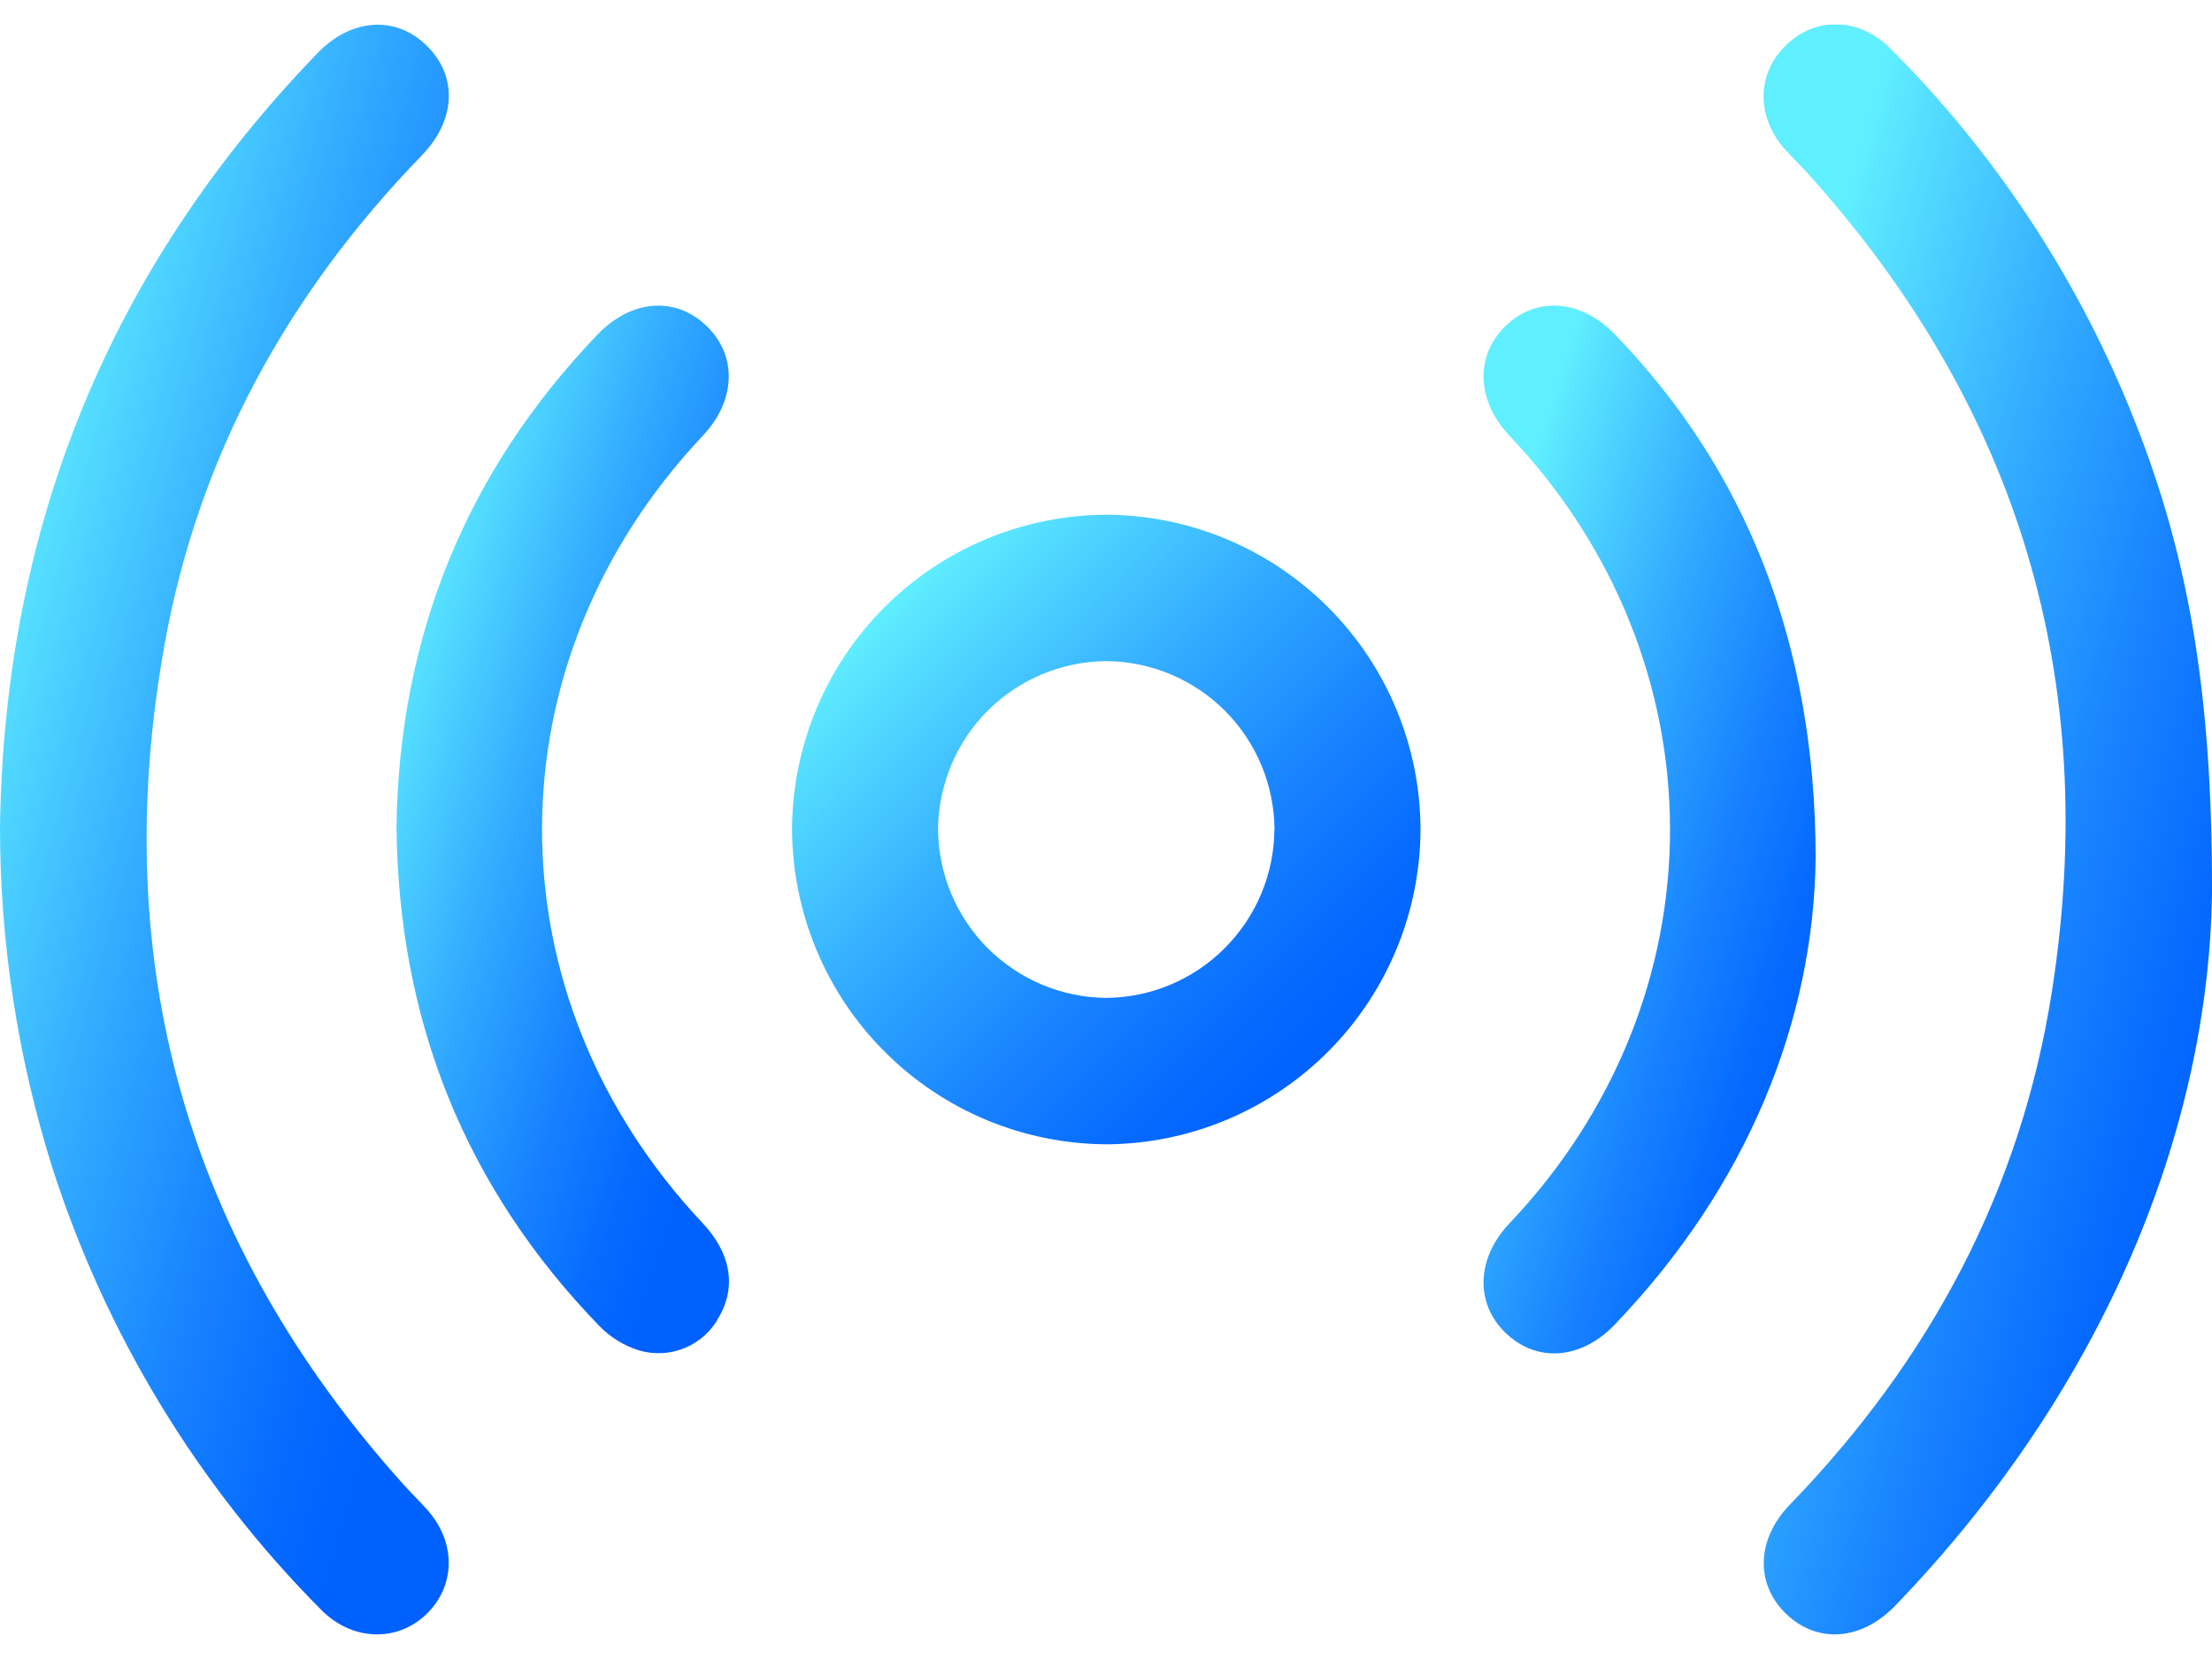 <svg width="16" height="12" viewBox="0 0 16 12" fill="none" xmlns="http://www.w3.org/2000/svg">
<g clip-path="url(#clip0_1570_37595)">
<path d="M2.36363e-07 5.983C0.031 3.815 0.789 1.945 2.297 0.384C2.54 0.132 2.861 0.11 3.085 0.329C3.31 0.547 3.3 0.866 3.053 1.122C2.085 2.12 1.436 3.293 1.19 4.664C0.777 6.964 1.352 8.994 2.917 10.736C2.972 10.798 3.032 10.855 3.087 10.917C3.299 11.151 3.298 11.466 3.087 11.673C2.875 11.88 2.548 11.873 2.321 11.642C1.429 10.744 0.763 9.647 0.377 8.441C0.127 7.645 -0 6.817 2.36363e-07 5.983Z" fill="url(#paint0_linear_1570_37595)"/>
<path d="M16 6.46C15.975 8.179 15.217 10.049 13.711 11.612C13.466 11.867 13.148 11.891 12.922 11.676C12.696 11.46 12.702 11.137 12.946 10.884C13.959 9.838 14.619 8.608 14.843 7.165C15.192 4.926 14.608 2.961 13.09 1.27C13.035 1.208 12.976 1.151 12.92 1.09C12.7 0.851 12.703 0.53 12.924 0.322C13.145 0.113 13.455 0.131 13.678 0.355C14.419 1.097 15.006 1.98 15.403 2.951C15.811 3.945 16.004 4.95 16 6.46Z" fill="url(#paint1_linear_1570_37595)"/>
<path d="M10.275 5.995C10.274 6.597 10.035 7.175 9.611 7.602C9.187 8.029 8.612 8.272 8.011 8.277C7.407 8.276 6.827 8.036 6.4 7.608C5.972 7.181 5.731 6.601 5.729 5.996C5.732 5.394 5.973 4.817 6.398 4.392C6.824 3.966 7.4 3.726 8.002 3.723C8.603 3.726 9.179 3.966 9.605 4.391C10.031 4.816 10.272 5.393 10.275 5.995ZM9.219 5.999C9.216 5.676 9.087 5.367 8.858 5.139C8.629 4.911 8.319 4.783 7.997 4.782C7.677 4.786 7.372 4.914 7.145 5.14C6.919 5.366 6.79 5.672 6.785 5.992C6.786 6.315 6.913 6.624 7.14 6.854C7.367 7.083 7.674 7.214 7.997 7.218C8.319 7.217 8.629 7.088 8.857 6.86C9.086 6.632 9.216 6.323 9.218 5.999H9.219Z" fill="url(#paint2_linear_1570_37595)"/>
<path d="M2.868 5.976C2.888 4.609 3.367 3.417 4.321 2.421C4.565 2.166 4.884 2.141 5.109 2.356C5.334 2.571 5.324 2.896 5.085 3.15C3.533 4.796 3.533 7.2 5.083 8.848C5.285 9.063 5.328 9.304 5.202 9.524C5.149 9.625 5.062 9.704 4.957 9.749C4.852 9.793 4.735 9.8 4.626 9.769C4.516 9.735 4.417 9.675 4.337 9.593C3.364 8.589 2.881 7.383 2.868 5.976Z" fill="url(#paint3_linear_1570_37595)"/>
<path d="M13.133 6.209C13.119 7.384 12.64 8.58 11.68 9.581C11.437 9.835 11.117 9.858 10.892 9.643C10.667 9.427 10.679 9.102 10.918 8.849C12.467 7.218 12.467 4.785 10.918 3.151C10.679 2.898 10.668 2.572 10.891 2.357C11.115 2.141 11.436 2.166 11.68 2.418C12.623 3.39 13.133 4.648 13.133 6.209Z" fill="url(#paint4_linear_1570_37595)"/>
</g>
<defs>
<linearGradient id="paint0_linear_1570_37595" x1="2.77" y1="10.115" x2="-1.488" y2="8.928" gradientUnits="userSpaceOnUse">
<stop stop-color="#0061FF"/>
<stop offset="0.131" stop-color="#066AFF"/>
<stop offset="0.35" stop-color="#1884FF"/>
<stop offset="0.629" stop-color="#34ADFF"/>
<stop offset="0.954" stop-color="#5AE6FF"/>
<stop offset="1" stop-color="#60EFFF"/>
</linearGradient>
<linearGradient id="paint1_linear_1570_37595" x1="15.525" y1="10.114" x2="11.27" y2="8.93" gradientUnits="userSpaceOnUse">
<stop stop-color="#0061FF"/>
<stop offset="0.131" stop-color="#066AFF"/>
<stop offset="0.35" stop-color="#1884FF"/>
<stop offset="0.629" stop-color="#34ADFF"/>
<stop offset="0.954" stop-color="#5AE6FF"/>
<stop offset="1" stop-color="#60EFFF"/>
</linearGradient>
<linearGradient id="paint2_linear_1570_37595" x1="9.609" y1="7.609" x2="6.39" y2="4.395" gradientUnits="userSpaceOnUse">
<stop stop-color="#0061FF"/>
<stop offset="0.131" stop-color="#066AFF"/>
<stop offset="0.35" stop-color="#1884FF"/>
<stop offset="0.629" stop-color="#34ADFF"/>
<stop offset="0.954" stop-color="#5AE6FF"/>
<stop offset="1" stop-color="#60EFFF"/>
</linearGradient>
<linearGradient id="paint3_linear_1570_37595" x1="4.92" y1="8.677" x2="1.832" y2="7.697" gradientUnits="userSpaceOnUse">
<stop stop-color="#0061FF"/>
<stop offset="0.131" stop-color="#066AFF"/>
<stop offset="0.35" stop-color="#1884FF"/>
<stop offset="0.629" stop-color="#34ADFF"/>
<stop offset="0.954" stop-color="#5AE6FF"/>
<stop offset="1" stop-color="#60EFFF"/>
</linearGradient>
<linearGradient id="paint4_linear_1570_37595" x1="12.781" y1="8.678" x2="9.695" y2="7.7" gradientUnits="userSpaceOnUse">
<stop stop-color="#0061FF"/>
<stop offset="0.131" stop-color="#066AFF"/>
<stop offset="0.35" stop-color="#1884FF"/>
<stop offset="0.629" stop-color="#34ADFF"/>
<stop offset="0.954" stop-color="#5AE6FF"/>
<stop offset="1" stop-color="#60EFFF"/>
</linearGradient>
<clipPath id="clip0_1570_37595">
<rect width="16" height="11.644" fill="white" transform="translate(0 0.178)"/>
</clipPath>
</defs>
</svg>
